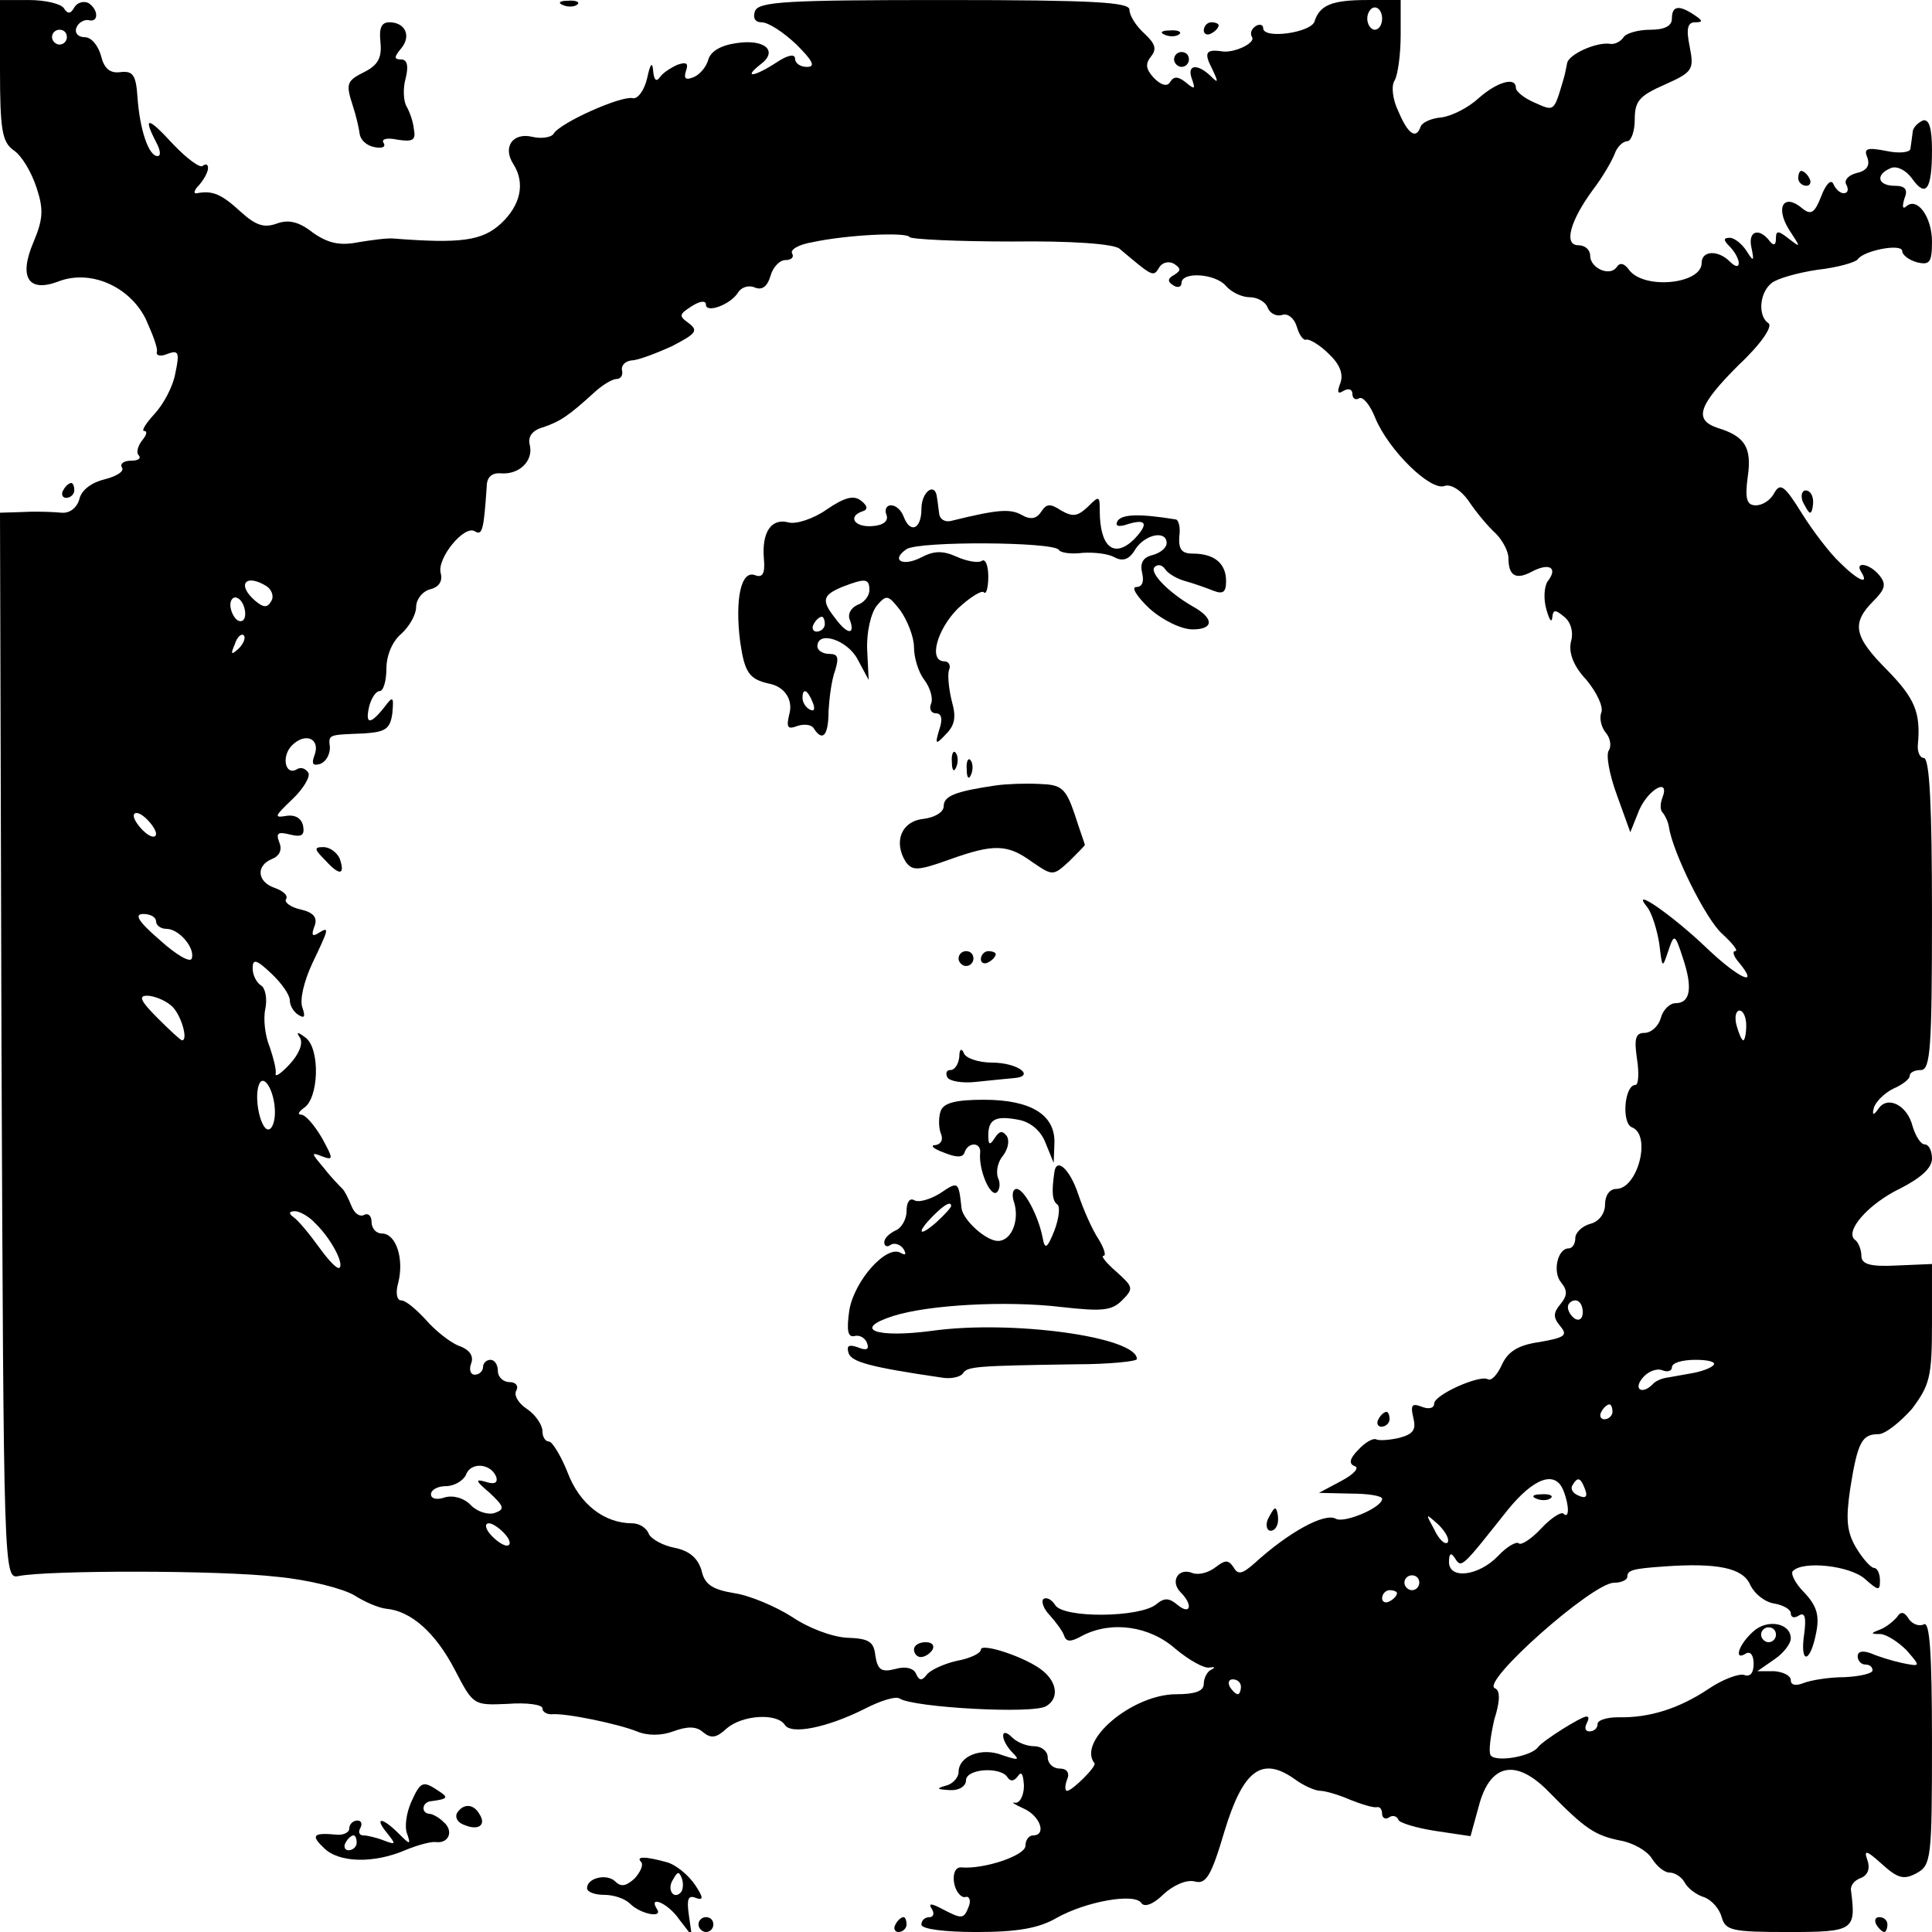 <?xml version="1.0" standalone="no"?>
<!DOCTYPE svg PUBLIC "-//W3C//DTD SVG 20010904//EN"
 "http://www.w3.org/TR/2001/REC-SVG-20010904/DTD/svg10.dtd">
<svg version="1.0" xmlns="http://www.w3.org/2000/svg"
 width="260pt" height="260pt" viewBox="0 0 260 260"
 preserveAspectRatio="xMidYMid meet">
<g transform="translate(0,260) scale(0.1,-0.1)"
fill="#000000" stroke="none">
<path d="M0 2506 c0 -81 3 -97 18 -108 11 -7 24 -29 31 -50 10 -30 9 -43 -4
-74 -20 -47 -7 -68 33 -53 43 17 96 -6 118 -50 9 -20 17 -40 15 -45 -1 -5 6
-6 15 -2 14 5 16 2 10 -26 -3 -18 -16 -42 -28 -55 -12 -13 -18 -23 -14 -23 5
0 3 -6 -3 -13 -6 -8 -8 -17 -4 -20 3 -4 -1 -7 -11 -7 -9 0 -15 -4 -12 -9 4 -5
-7 -12 -23 -16 -17 -4 -31 -14 -34 -26 -3 -12 -13 -20 -24 -19 -10 1 -33 2
-51 1 l-32 -1 2 -717 c3 -712 3 -718 23 -714 40 8 272 8 348 -1 43 -4 89 -16
104 -25 14 -9 33 -17 43 -18 33 -3 66 -32 92 -82 25 -48 25 -48 71 -46 26 2
47 -1 47 -6 0 -5 6 -8 12 -8 19 2 90 -13 115 -23 14 -6 33 -6 49 0 19 7 31 7
40 -1 11 -9 18 -8 32 5 21 18 67 21 78 5 8 -14 57 -4 107 21 21 11 43 18 48
14 20 -12 180 -21 197 -10 17 10 15 31 -4 47 -21 18 -84 39 -84 29 0 -5 -15
-12 -32 -15 -18 -4 -37 -13 -41 -19 -6 -8 -10 -8 -14 1 -3 8 -14 11 -28 7 -19
-5 -24 -1 -27 18 -2 19 -9 23 -38 24 -20 1 -52 13 -74 28 -22 14 -57 29 -78
32 -30 5 -40 12 -44 31 -5 16 -16 26 -36 30 -16 3 -32 12 -35 19 -3 8 -13 14
-22 14 -38 0 -71 26 -87 68 -9 23 -21 42 -25 42 -5 0 -9 6 -9 14 0 8 -9 22
-21 30 -12 8 -18 19 -14 25 3 6 -1 11 -9 11 -9 0 -16 7 -16 15 0 8 -4 15 -10
15 -5 0 -10 -4 -10 -10 0 -5 -5 -10 -11 -10 -6 0 -8 7 -5 15 4 10 -2 19 -17
24 -12 5 -32 21 -44 35 -13 14 -27 26 -33 26 -6 0 -8 10 -4 24 8 32 -3 66 -22
66 -8 0 -14 7 -14 16 0 8 -5 12 -10 9 -6 -3 -13 2 -17 12 -4 10 -9 20 -12 23
-3 3 -15 15 -25 28 -17 20 -18 22 -3 16 16 -6 16 -4 0 25 -10 17 -22 31 -28
31 -5 0 -3 4 4 9 20 13 22 78 3 94 -12 9 -14 9 -8 0 4 -8 -2 -22 -14 -35 -12
-13 -20 -18 -19 -13 1 6 -3 21 -8 36 -6 14 -9 37 -6 51 3 14 0 29 -6 32 -6 4
-11 14 -11 23 0 13 5 12 25 -7 14 -13 25 -29 25 -36 0 -7 5 -16 12 -20 8 -5 9
-2 5 10 -4 10 2 35 13 59 23 48 24 51 8 41 -8 -5 -9 -2 -5 9 5 12 -1 19 -18
23 -14 3 -23 10 -20 14 3 5 -4 11 -15 15 -24 8 -26 30 -4 39 10 4 14 12 10 22
-5 13 -2 15 14 11 16 -4 20 -1 18 11 -2 11 -11 16 -23 14 -17 -3 -15 0 8 22
15 14 25 31 22 36 -4 6 -10 8 -15 5 -16 -10 -22 17 -7 32 18 18 39 9 30 -14
-4 -11 -2 -14 8 -11 8 3 13 13 13 22 -2 18 -3 17 46 19 29 2 35 6 38 27 2 23
1 24 -11 8 -19 -24 -26 -23 -20 2 3 11 9 20 14 20 5 0 9 14 9 30 0 18 8 37 20
47 11 10 20 26 20 36 0 10 8 21 19 24 12 3 17 11 14 22 -5 20 32 65 46 56 10
-6 12 1 16 60 0 13 7 19 19 18 25 -2 44 17 39 38 -3 11 3 20 18 24 23 8 34 15
70 48 10 9 23 17 29 17 5 0 9 5 7 12 -1 7 5 12 13 13 8 0 32 9 54 19 33 17 36
21 23 31 -14 10 -13 12 4 23 11 7 19 8 19 2 0 -12 33 0 43 16 4 7 14 11 23 7
10 -4 17 2 21 16 3 11 12 21 20 21 8 0 12 4 9 9 -3 5 9 12 27 15 46 10 127 14
131 7 2 -3 64 -6 138 -6 78 1 138 -3 145 -10 45 -38 45 -38 53 -25 4 7 13 9
20 5 9 -6 10 -9 0 -15 -9 -5 -9 -9 -1 -14 6 -4 11 -2 11 3 0 16 46 13 60 -4 7
-8 21 -15 32 -15 10 0 21 -6 24 -14 3 -8 12 -12 19 -10 7 3 16 -3 20 -15 3
-11 9 -20 13 -18 4 1 18 -7 30 -19 15 -14 20 -27 16 -39 -5 -13 -4 -16 4 -11
7 4 12 2 12 -4 0 -6 4 -9 9 -6 5 3 15 -9 22 -27 18 -43 74 -98 93 -91 8 3 22
-5 33 -21 10 -15 26 -34 36 -43 9 -9 17 -24 17 -33 0 -24 10 -30 32 -18 23 12
35 5 21 -13 -5 -7 -6 -24 -2 -38 4 -14 7 -19 8 -11 1 11 4 11 16 1 9 -7 13
-21 9 -34 -3 -14 3 -32 21 -51 14 -17 23 -36 20 -44 -3 -7 0 -20 6 -27 6 -7 8
-18 4 -24 -4 -6 1 -33 11 -60 l18 -50 12 30 c13 29 42 44 31 16 -3 -8 -3 -17
1 -20 3 -4 7 -12 8 -19 5 -34 50 -125 72 -144 14 -13 22 -23 17 -23 -4 0 -2
-7 5 -15 29 -35 0 -22 -43 19 -47 45 -105 85 -80 55 6 -8 13 -30 16 -49 4 -33
4 -34 12 -10 8 24 9 24 20 -10 13 -39 10 -60 -10 -60 -8 0 -17 -9 -20 -20 -3
-11 -13 -20 -22 -20 -12 0 -14 -8 -10 -35 3 -19 2 -35 -2 -35 -15 0 -19 -51
-5 -57 27 -10 8 -83 -21 -83 -9 0 -15 -9 -15 -21 0 -12 -8 -23 -20 -26 -11 -3
-20 -12 -20 -19 0 -8 -4 -14 -9 -14 -15 0 -22 -32 -10 -46 9 -11 8 -18 -1 -29
-10 -12 -10 -18 0 -30 10 -12 6 -15 -28 -21 -29 -4 -43 -13 -51 -31 -6 -13
-14 -22 -19 -19 -11 6 -72 -21 -72 -33 0 -6 -7 -8 -17 -4 -13 5 -15 2 -11 -15
4 -16 0 -22 -19 -27 -13 -3 -27 -4 -31 -2 -4 2 -15 -4 -24 -14 -12 -12 -13
-19 -5 -22 7 -2 -1 -11 -18 -20 l-30 -16 43 -1 c23 0 42 -3 42 -7 0 -12 -51
-33 -62 -27 -15 9 -64 -18 -110 -60 -16 -14 -22 -16 -28 -5 -7 10 -11 10 -24
0 -9 -7 -22 -11 -31 -8 -19 8 -31 -11 -16 -26 17 -17 13 -31 -4 -17 -12 10
-18 10 -29 1 -22 -18 -125 -19 -136 -1 -5 8 -12 11 -16 8 -3 -4 1 -14 9 -22 8
-9 17 -21 19 -27 3 -9 9 -9 25 0 39 20 90 13 125 -18 18 -15 39 -27 46 -25 7
1 8 0 2 -3 -5 -2 -10 -11 -10 -19 0 -10 -12 -14 -37 -14 -59 0 -134 -63 -110
-93 3 -4 -30 -37 -37 -37 -3 0 -3 7 0 15 4 9 0 15 -10 15 -9 0 -16 7 -16 15 0
8 -8 15 -18 15 -10 0 -23 5 -30 12 -7 7 -12 8 -12 2 0 -6 6 -16 13 -23 10 -10
7 -10 -14 -3 -28 11 -59 -1 -59 -23 0 -7 -8 -16 -17 -18 -14 -4 -12 -5 5 -6
12 -1 22 5 22 13 0 16 47 19 56 4 4 -6 9 -5 14 2 5 7 7 2 8 -13 0 -14 -6 -24
-12 -23 -6 1 -1 -2 12 -8 22 -10 31 -36 12 -36 -5 0 -10 -6 -10 -14 0 -13 -56
-32 -87 -29 -7 0 -11 -8 -9 -21 2 -11 9 -20 15 -19 5 2 8 -4 5 -12 -7 -18 -9
-18 -36 -4 -15 8 -19 8 -14 0 4 -6 2 -11 -3 -11 -6 0 -11 -4 -11 -10 0 -6 31
-10 74 -10 55 0 84 5 108 19 39 22 105 34 114 20 4 -6 16 -2 30 12 13 12 31
20 42 17 15 -4 22 7 40 68 25 82 50 101 94 70 12 -9 28 -16 35 -16 6 0 24 -5
40 -12 15 -6 31 -11 36 -10 4 1 7 -3 7 -9 0 -5 4 -8 9 -5 5 4 11 2 13 -3 1 -4
24 -11 50 -15 l47 -7 11 40 c15 58 50 65 94 20 49 -50 62 -59 97 -66 17 -3 36
-14 42 -24 7 -11 17 -19 24 -19 7 0 16 -6 20 -13 4 -8 16 -17 26 -20 11 -4 21
-16 24 -27 5 -18 14 -20 89 -20 89 0 92 2 85 56 -1 7 5 14 14 17 9 4 12 13 8
24 -5 14 -1 13 19 -5 22 -20 30 -22 47 -13 20 11 21 19 21 177 0 119 -3 163
-11 158 -6 -3 -15 0 -20 7 -6 10 -11 11 -16 3 -5 -6 -15 -14 -23 -17 -13 -5
-13 -6 1 -6 9 -1 24 -11 35 -22 19 -22 19 -22 -6 -17 -14 3 -33 9 -42 13 -11
4 -18 3 -18 -4 0 -6 5 -11 10 -11 6 0 10 -3 10 -8 0 -4 -17 -8 -37 -9 -21 0
-46 -4 -56 -8 -10 -4 -17 -3 -17 4 0 6 -10 11 -22 12 l-23 0 23 16 c12 8 22
21 22 28 0 21 -32 27 -51 9 -20 -18 -26 -40 -9 -29 6 3 10 -3 10 -14 0 -13 -5
-18 -13 -15 -7 2 -29 -6 -48 -19 -39 -26 -79 -39 -121 -38 -16 0 -28 -4 -28
-9 0 -6 -5 -10 -11 -10 -5 0 -7 4 -4 10 3 6 4 10 0 10 -7 0 -58 -32 -65 -41
-9 -13 -58 -21 -64 -11 -3 5 0 26 5 48 8 25 8 39 1 42 -21 7 131 142 160 142
10 0 18 4 18 8 0 9 7 11 50 14 71 5 105 -2 115 -24 6 -13 20 -24 33 -26 12 -2
22 -8 22 -13 0 -6 5 -7 11 -3 8 5 10 -3 7 -25 -6 -41 8 -40 16 1 5 24 1 37
-16 55 -12 12 -19 26 -15 29 14 14 77 7 97 -11 18 -16 20 -16 20 -2 0 10 -4
17 -8 17 -4 0 -15 12 -24 27 -13 22 -14 39 -8 80 10 63 16 73 38 73 9 0 29 16
45 34 24 32 27 43 27 115 l0 80 -47 -2 c-37 -2 -48 2 -48 13 0 8 -4 18 -8 21
-16 11 17 49 61 70 27 14 42 27 42 40 0 10 -4 19 -10 19 -5 0 -12 11 -16 24
-7 29 -34 42 -46 24 -7 -10 -9 -9 -6 2 3 8 14 19 26 25 12 5 22 13 22 17 0 5
7 8 15 8 13 0 15 30 15 210 0 142 -3 210 -11 210 -5 0 -9 8 -8 18 4 43 -4 62
-41 100 -45 45 -49 63 -19 93 16 16 18 23 8 35 -13 16 -34 19 -24 4 11 -18 -5
-11 -29 13 -13 12 -36 42 -51 66 -23 37 -29 42 -37 28 -5 -10 -16 -17 -25 -17
-12 0 -15 8 -11 38 6 40 -4 55 -40 66 -33 11 -27 30 28 85 30 28 46 52 40 56
-14 9 -13 40 4 54 7 6 35 14 62 18 27 3 51 10 54 14 8 12 60 22 60 11 0 -5 9
-12 20 -15 17 -4 20 0 20 28 0 33 -20 61 -35 47 -5 -4 -5 1 -2 11 5 12 1 17
-13 17 -23 0 -27 15 -5 24 8 3 20 -3 28 -14 19 -27 27 -15 27 38 0 30 -4 42
-12 40 -7 -3 -14 -10 -14 -16 -1 -7 -2 -16 -3 -22 0 -5 -15 -7 -33 -3 -26 5
-30 3 -25 -9 4 -11 -1 -18 -15 -21 -11 -3 -17 -10 -13 -16 3 -6 2 -11 -4 -11
-5 0 -11 6 -14 13 -3 6 -10 -1 -16 -17 -9 -23 -14 -26 -26 -16 -24 20 -36 2
-18 -28 17 -26 17 -26 0 -13 -14 11 -17 11 -17 0 0 -9 -3 -10 -8 -4 -14 19
-30 15 -25 -8 4 -19 3 -20 -7 -4 -6 9 -16 17 -22 17 -9 0 -9 -3 0 -12 7 -7 12
-17 12 -22 0 -6 -5 -5 -12 2 -16 16 -38 15 -38 -2 0 -28 -76 -36 -97 -10 -7
10 -13 11 -17 5 -9 -14 -36 -2 -36 15 0 8 -7 14 -16 14 -20 0 -11 33 20 75 13
17 25 38 29 48 3 9 11 17 17 17 5 0 10 13 10 29 0 25 6 32 40 47 38 17 40 20
34 51 -5 24 -3 33 7 33 11 0 11 2 -1 10 -21 14 -30 12 -30 -5 0 -10 -10 -15
-29 -15 -17 0 -33 -5 -36 -10 -4 -6 -12 -10 -18 -9 -18 3 -56 -14 -58 -26 -1
-5 -3 -16 -5 -22 -13 -44 -12 -43 -39 -31 -14 6 -25 15 -25 20 0 15 -25 8 -50
-14 -14 -13 -36 -24 -50 -26 -14 -1 -26 -7 -28 -12 -6 -18 -17 -11 -30 20 -8
16 -10 35 -5 42 4 7 8 34 8 61 l0 47 -45 0 c-48 0 -64 -7 -71 -29 -5 -15 -69
-24 -69 -9 0 5 -5 6 -10 3 -6 -4 -8 -10 -5 -15 5 -8 -25 -22 -41 -19 -21 3
-24 -2 -13 -23 9 -19 9 -21 -2 -10 -18 17 -32 15 -25 -4 5 -14 4 -15 -8 -5
-10 8 -16 9 -21 1 -4 -7 -12 -5 -22 5 -11 12 -12 19 -4 29 8 10 6 17 -9 31
-11 10 -20 24 -20 32 0 10 -47 13 -249 13 -212 0 -250 -2 -255 -15 -3 -9 0
-15 9 -15 9 0 29 -13 47 -30 22 -22 26 -30 14 -30 -9 0 -16 5 -16 11 0 7 -10
5 -25 -5 -29 -19 -46 -22 -22 -3 25 18 7 35 -32 29 -21 -3 -35 -11 -38 -23 -3
-10 -12 -20 -20 -23 -10 -4 -13 -2 -10 8 4 11 1 13 -11 9 -9 -4 -20 -11 -24
-17 -5 -7 -8 -3 -9 9 -1 13 -4 9 -8 -10 -4 -17 -13 -29 -20 -27 -16 3 -97 -33
-106 -48 -3 -5 -17 -7 -29 -4 -26 6 -40 -14 -25 -37 16 -25 10 -55 -17 -80
-25 -23 -54 -27 -144 -20 -8 1 -30 -2 -48 -5 -25 -5 -41 -1 -61 13 -19 15 -33
18 -49 12 -17 -6 -28 -2 -48 16 -26 24 -38 29 -59 25 -5 -1 -4 4 3 11 6 7 12
17 12 23 0 5 -3 6 -7 3 -3 -4 -21 9 -40 29 -34 37 -41 38 -23 3 6 -11 7 -19 2
-19 -12 0 -24 36 -27 80 -2 29 -6 35 -23 33 -14 -2 -22 5 -26 22 -4 14 -13 25
-22 25 -9 0 -14 6 -11 13 2 6 10 11 16 10 14 -4 14 14 0 23 -6 3 -15 1 -19 -6
-5 -9 -9 -9 -14 -1 -4 6 -25 11 -47 11 l-39 0 0 -94z m1860 69 c0 -8 -4 -15
-10 -15 -5 0 -10 7 -10 15 0 8 5 15 10 15 6 0 10 -7 10 -15z m-1770 -25 c0 -5
-4 -10 -10 -10 -5 0 -10 5 -10 10 0 6 5 10 10 10 6 0 10 -4 10 -10z m269 -739
c7 -5 10 -14 6 -20 -5 -9 -10 -9 -21 0 -26 22 -14 38 15 20z m-29 -37 c0 -8
-4 -12 -10 -9 -5 3 -10 13 -10 21 0 8 5 12 10 9 6 -3 10 -13 10 -21z m-9 -47
c-10 -9 -11 -8 -5 6 3 10 9 15 12 12 3 -3 0 -11 -7 -18z m-111 -249 c0 -6 -7
-5 -15 2 -8 7 -15 17 -15 22 0 6 7 5 15 -2 8 -7 15 -17 15 -22z m0 -118 c0 -5
6 -10 14 -10 17 0 39 -26 34 -40 -2 -6 -21 5 -43 25 -29 25 -35 35 -22 35 9 0
17 -4 17 -10z m20 -113 c13 -10 24 -47 15 -47 -2 0 -17 14 -33 30 -23 23 -26
30 -14 30 9 0 24 -6 32 -13z m2120 -27 c0 -11 -2 -20 -4 -20 -2 0 -6 9 -9 20
-3 11 -1 20 4 20 5 0 9 -9 9 -20z m-1980 -117 c0 -13 -4 -23 -9 -23 -10 0 -19
40 -13 59 6 19 22 -7 22 -36z m54 -149 c21 -20 39 -54 33 -60 -3 -3 -15 10
-28 28 -13 18 -28 36 -34 40 -7 5 -6 8 2 8 6 0 19 -7 27 -16z m1706 -120 c0
-8 -4 -12 -10 -9 -5 3 -10 10 -10 16 0 5 5 9 10 9 6 0 10 -7 10 -16z m176 -71
c-3 -4 -17 -9 -29 -11 -12 -2 -27 -5 -34 -6 -7 -1 -16 -5 -19 -9 -14 -14 -26
-7 -14 8 7 9 19 14 27 11 7 -3 13 -1 13 4 0 6 14 10 32 10 17 0 28 -3 24 -7z
m-136 -63 c0 -5 -5 -10 -11 -10 -5 0 -7 5 -4 10 3 6 8 10 11 10 2 0 4 -4 4
-10z m-1502 -88 c2 -8 -3 -10 -15 -6 -14 4 -13 1 6 -15 19 -18 21 -22 7 -27
-8 -3 -23 1 -32 10 -9 10 -24 14 -35 11 -11 -4 -19 -2 -19 4 0 6 9 11 20 11
11 0 23 7 27 15 6 18 34 16 41 -3z m1436 -18 c8 -20 8 -39 0 -31 -3 3 -17 -6
-30 -20 -13 -14 -27 -23 -30 -20 -3 3 -16 -4 -28 -17 -26 -27 -66 -32 -66 -8
0 12 3 13 8 5 9 -14 9 -13 71 65 35 43 64 54 75 26z m29 2 c4 -10 1 -13 -8 -9
-8 3 -12 9 -9 14 7 12 11 11 17 -5z m-185 -72 c-4 -3 -12 5 -18 18 -12 22 -12
22 6 6 10 -10 15 -20 12 -24z m-1268 11 c7 -8 8 -15 2 -15 -5 0 -15 7 -22 15
-7 8 -8 15 -2 15 5 0 15 -7 22 -15z m1230 -65 c0 -5 -4 -10 -10 -10 -5 0 -10
5 -10 10 0 6 5 10 10 10 6 0 10 -4 10 -10z m-30 -14 c0 -3 -4 -8 -10 -11 -5
-3 -10 -1 -10 4 0 6 5 11 10 11 6 0 10 -2 10 -4z m510 -56 c0 -5 -4 -10 -10
-10 -5 0 -10 5 -10 10 0 6 5 10 10 10 6 0 10 -4 10 -10z m-720 -70 c0 -5 -2
-10 -4 -10 -3 0 -8 5 -11 10 -3 6 -1 10 4 10 6 0 11 -4 11 -10z"/>
<path d="M2068 583 c7 -3 16 -2 19 1 4 3 -2 6 -13 5 -11 0 -14 -3 -6 -6z"/>
<path d="M758 2593 c7 -3 16 -2 19 1 4 3 -2 6 -13 5 -11 0 -14 -3 -6 -6z"/>
<path d="M512 2543 c2 -20 -3 -30 -20 -39 -26 -13 -27 -16 -17 -47 4 -12 8
-29 9 -37 1 -8 9 -16 20 -18 10 -2 16 0 12 6 -3 5 5 7 19 4 20 -3 25 -1 22 14
-1 11 -6 24 -10 31 -4 7 -5 24 -1 38 4 16 2 25 -6 25 -10 0 -10 3 0 15 14 17
5 35 -16 35 -11 0 -14 -8 -12 -27z"/>
<path d="M1620 2559 c0 -5 5 -7 10 -4 6 3 10 8 10 11 0 2 -4 4 -10 4 -5 0 -10
-5 -10 -11z"/>
<path d="M1568 2553 c7 -3 16 -2 19 1 4 3 -2 6 -13 5 -11 0 -14 -3 -6 -6z"/>
<path d="M1580 2520 c0 -5 5 -10 10 -10 6 0 10 5 10 10 0 6 -4 10 -10 10 -5 0
-10 -4 -10 -10z"/>
<path d="M2420 2360 c0 -5 5 -10 11 -10 5 0 7 5 4 10 -3 6 -8 10 -11 10 -2 0
-4 -4 -4 -10z"/>
<path d="M85 1940 c-3 -5 -1 -10 4 -10 6 0 11 5 11 10 0 6 -2 10 -4 10 -3 0
-8 -4 -11 -10z"/>
<path d="M1112 1914 c-17 -12 -41 -20 -51 -17 -23 6 -36 -13 -33 -49 2 -20 -2
-26 -12 -22 -19 7 -27 -33 -20 -89 6 -42 12 -51 39 -57 21 -4 33 -22 27 -42
-4 -17 -2 -20 11 -15 9 3 19 2 22 -3 12 -19 20 -10 20 23 1 17 4 42 9 55 5 17
4 22 -8 22 -9 0 -16 5 -16 10 0 22 40 9 54 -17 l15 -28 -2 41 c-1 23 5 49 13
59 13 15 15 15 32 -7 9 -13 18 -35 18 -49 0 -14 6 -34 14 -44 8 -11 12 -25 9
-32 -3 -7 0 -13 7 -13 7 0 9 -8 4 -22 -6 -20 -5 -21 9 -6 12 12 14 23 8 44 -4
16 -6 35 -4 42 3 6 0 12 -6 12 -22 0 -10 43 18 71 16 15 32 25 35 22 3 -4 6 6
6 21 0 15 -4 25 -9 21 -5 -3 -21 0 -34 6 -18 8 -30 8 -47 -1 -25 -13 -42 -4
-20 11 17 11 198 10 205 -1 2 -4 17 -6 32 -4 15 1 34 -1 43 -6 11 -6 20 -3 28
11 13 20 42 26 42 8 0 -6 -8 -13 -19 -16 -13 -3 -17 -11 -14 -24 3 -12 0 -19
-8 -19 -7 0 1 -13 18 -29 18 -16 43 -28 58 -28 29 0 29 15 0 31 -33 19 -59 46
-51 53 4 4 10 3 14 -3 4 -6 16 -13 27 -16 11 -3 28 -9 38 -13 13 -5 17 -2 17
13 0 24 -16 37 -45 37 -15 0 -19 6 -18 23 2 12 -1 23 -5 23 -49 8 -72 7 -78
-2 -4 -7 1 -9 15 -4 24 7 27 0 7 -21 -27 -26 -46 -10 -46 39 0 20 -1 20 -16 5
-14 -13 -20 -14 -36 -5 -15 10 -20 9 -27 -2 -6 -9 -14 -11 -26 -4 -16 9 -34 7
-95 -8 -8 -2 -15 2 -16 9 -1 6 -2 17 -3 22 -2 22 -21 9 -21 -15 0 -27 -15 -34
-24 -10 -3 8 -10 15 -17 15 -6 0 -9 -6 -6 -13 3 -8 -4 -14 -19 -15 -24 -2 -34
13 -13 20 7 2 7 7 -2 14 -10 8 -22 5 -47 -12z m58 -108 c0 -8 -7 -17 -16 -20
-9 -4 -14 -13 -10 -21 7 -20 -4 -19 -20 3 -19 24 -17 31 9 42 31 12 37 12 37
-4z m-60 -46 c0 -5 -5 -10 -11 -10 -5 0 -7 5 -4 10 3 6 8 10 11 10 2 0 4 -4 4
-10z m-16 -106 c3 -8 2 -12 -4 -9 -6 3 -10 10 -10 16 0 14 7 11 14 -7z"/>
<path d="M2426 1925 c4 -8 8 -15 10 -15 2 0 4 7 4 15 0 8 -4 15 -10 15 -5 0
-7 -7 -4 -15z"/>
<path d="M1281 1574 c0 -11 3 -14 6 -6 3 7 2 16 -1 19 -3 4 -6 -2 -5 -13z"/>
<path d="M1301 1564 c0 -11 3 -14 6 -6 3 7 2 16 -1 19 -3 4 -6 -2 -5 -13z"/>
<path d="M1340 1543 c-54 -8 -70 -14 -70 -28 0 -8 -12 -15 -27 -17 -30 -3 -41
-31 -24 -58 9 -12 16 -12 58 3 61 22 79 21 112 -3 28 -19 28 -19 50 1 11 11
21 21 21 22 0 1 -7 20 -14 42 -12 35 -18 39 -47 40 -19 1 -45 0 -59 -2z"/>
<path d="M438 1442 c19 -21 27 -20 19 3 -4 8 -13 15 -22 15 -13 0 -12 -3 3
-18z"/>
<path d="M1290 1310 c0 -5 5 -10 10 -10 6 0 10 5 10 10 0 6 -4 10 -10 10 -5 0
-10 -4 -10 -10z"/>
<path d="M1320 1309 c0 -5 5 -7 10 -4 6 3 10 8 10 11 0 2 -4 4 -10 4 -5 0 -10
-5 -10 -11z"/>
<path d="M1291 1178 c-1 -10 -6 -18 -12 -18 -5 0 -7 -4 -4 -10 3 -5 20 -8 38
-6 18 2 40 4 50 5 32 2 7 21 -28 21 -18 0 -36 6 -38 13 -3 7 -6 5 -6 -5z"/>
<path d="M1266 1105 c-3 -8 -3 -22 0 -30 4 -9 0 -15 -7 -16 -8 0 -3 -5 11 -10
17 -7 26 -7 28 0 5 15 23 14 21 -1 -2 -22 13 -58 22 -53 4 3 6 12 2 20 -3 9 0
22 7 30 6 8 9 19 5 26 -6 8 -10 7 -16 -2 -7 -11 -9 -10 -9 3 0 22 10 27 41 21
16 -3 30 -15 36 -31 l11 -27 1 27 c1 38 -32 58 -95 58 -37 0 -54 -4 -58 -15z"/>
<path d="M1419 1023 c-4 -27 -3 -39 4 -44 4 -3 2 -19 -4 -35 -10 -25 -13 -26
-16 -9 -6 30 -25 65 -35 65 -5 0 -7 -8 -3 -19 7 -24 -4 -51 -22 -51 -16 0 -47
28 -49 44 -4 36 -4 37 -29 20 -13 -8 -29 -13 -35 -9 -6 3 -10 -3 -10 -15 0
-11 -7 -23 -15 -26 -8 -4 -15 -10 -15 -16 0 -5 4 -7 9 -3 5 3 13 0 17 -6 4 -7
3 -9 -4 -5 -19 11 -62 -37 -69 -77 -4 -28 -2 -37 7 -35 7 2 15 -3 17 -10 3 -8
-1 -10 -13 -5 -12 4 -15 2 -12 -8 4 -12 30 -19 126 -33 12 -2 25 1 28 6 6 9
17 10 152 12 45 0 82 4 82 7 0 30 -169 53 -276 38 -75 -10 -108 2 -52 20 47
15 152 21 227 12 54 -6 67 -5 81 9 16 16 15 18 -7 38 -14 12 -22 22 -18 22 4
0 1 10 -7 23 -8 12 -20 39 -27 60 -11 33 -29 50 -32 30z m-139 -46 c0 -2 -9
-12 -20 -22 -24 -21 -27 -14 -4 9 15 15 24 20 24 13z"/>
<path d="M1855 690 c-3 -5 -1 -10 4 -10 6 0 11 5 11 10 0 6 -2 10 -4 10 -3 0
-8 -4 -11 -10z"/>
<path d="M1706 555 c-3 -8 -1 -15 4 -15 6 0 10 7 10 15 0 8 -2 15 -4 15 -2 0
-6 -7 -10 -15z"/>
<path d="M1230 380 c0 -5 4 -10 9 -10 6 0 13 5 16 10 3 6 -1 10 -9 10 -9 0
-16 -4 -16 -10z"/>
<path d="M553 174 c-6 -14 -9 -33 -5 -42 5 -15 4 -15 -12 1 -22 22 -33 22 -15
0 12 -15 12 -16 -4 -10 -10 4 -23 7 -28 7 -6 0 -7 5 -4 10 3 6 1 10 -4 10 -6
0 -11 -5 -11 -11 0 -5 -8 -9 -17 -8 -32 3 -35 -1 -17 -18 20 -20 67 -21 109
-3 17 7 35 12 42 11 17 -2 24 15 10 27 -6 6 -15 11 -19 11 -12 1 -10 16 2 17
23 3 24 5 10 14 -21 14 -24 13 -37 -16z m-73 -54 c0 -5 -5 -10 -11 -10 -5 0
-7 5 -4 10 3 6 8 10 11 10 2 0 4 -4 4 -10z"/>
<path d="M615 160 c-3 -6 1 -13 10 -16 19 -8 30 0 20 15 -8 14 -22 14 -30 1z"/>
<path d="M863 94 c3 -4 -1 -13 -9 -22 -11 -10 -18 -12 -26 -4 -11 11 -38 5
-38 -9 0 -5 10 -9 23 -9 13 0 28 -5 35 -12 14 -14 45 -20 36 -7 -12 19 15 8
30 -14 l17 -22 -4 28 c-3 21 -1 27 9 23 11 -4 11 0 -1 18 -9 13 -26 27 -38 30
-29 8 -42 8 -34 0z m53 -41 c-10 -10 -19 5 -10 18 6 11 8 11 12 0 2 -7 1 -15
-2 -18z"/>
<path d="M940 10 c0 -5 5 -10 10 -10 6 0 10 5 10 10 0 6 -4 10 -10 10 -5 0
-10 -4 -10 -10z"/>
<path d="M1205 10 c-3 -5 -1 -10 4 -10 6 0 11 5 11 10 0 6 -2 10 -4 10 -3 0
-8 -4 -11 -10z"/>
<path d="M2525 10 c3 -5 8 -10 11 -10 2 0 4 5 4 10 0 6 -5 10 -11 10 -5 0 -7
-4 -4 -10z"/>
</g>
</svg>
